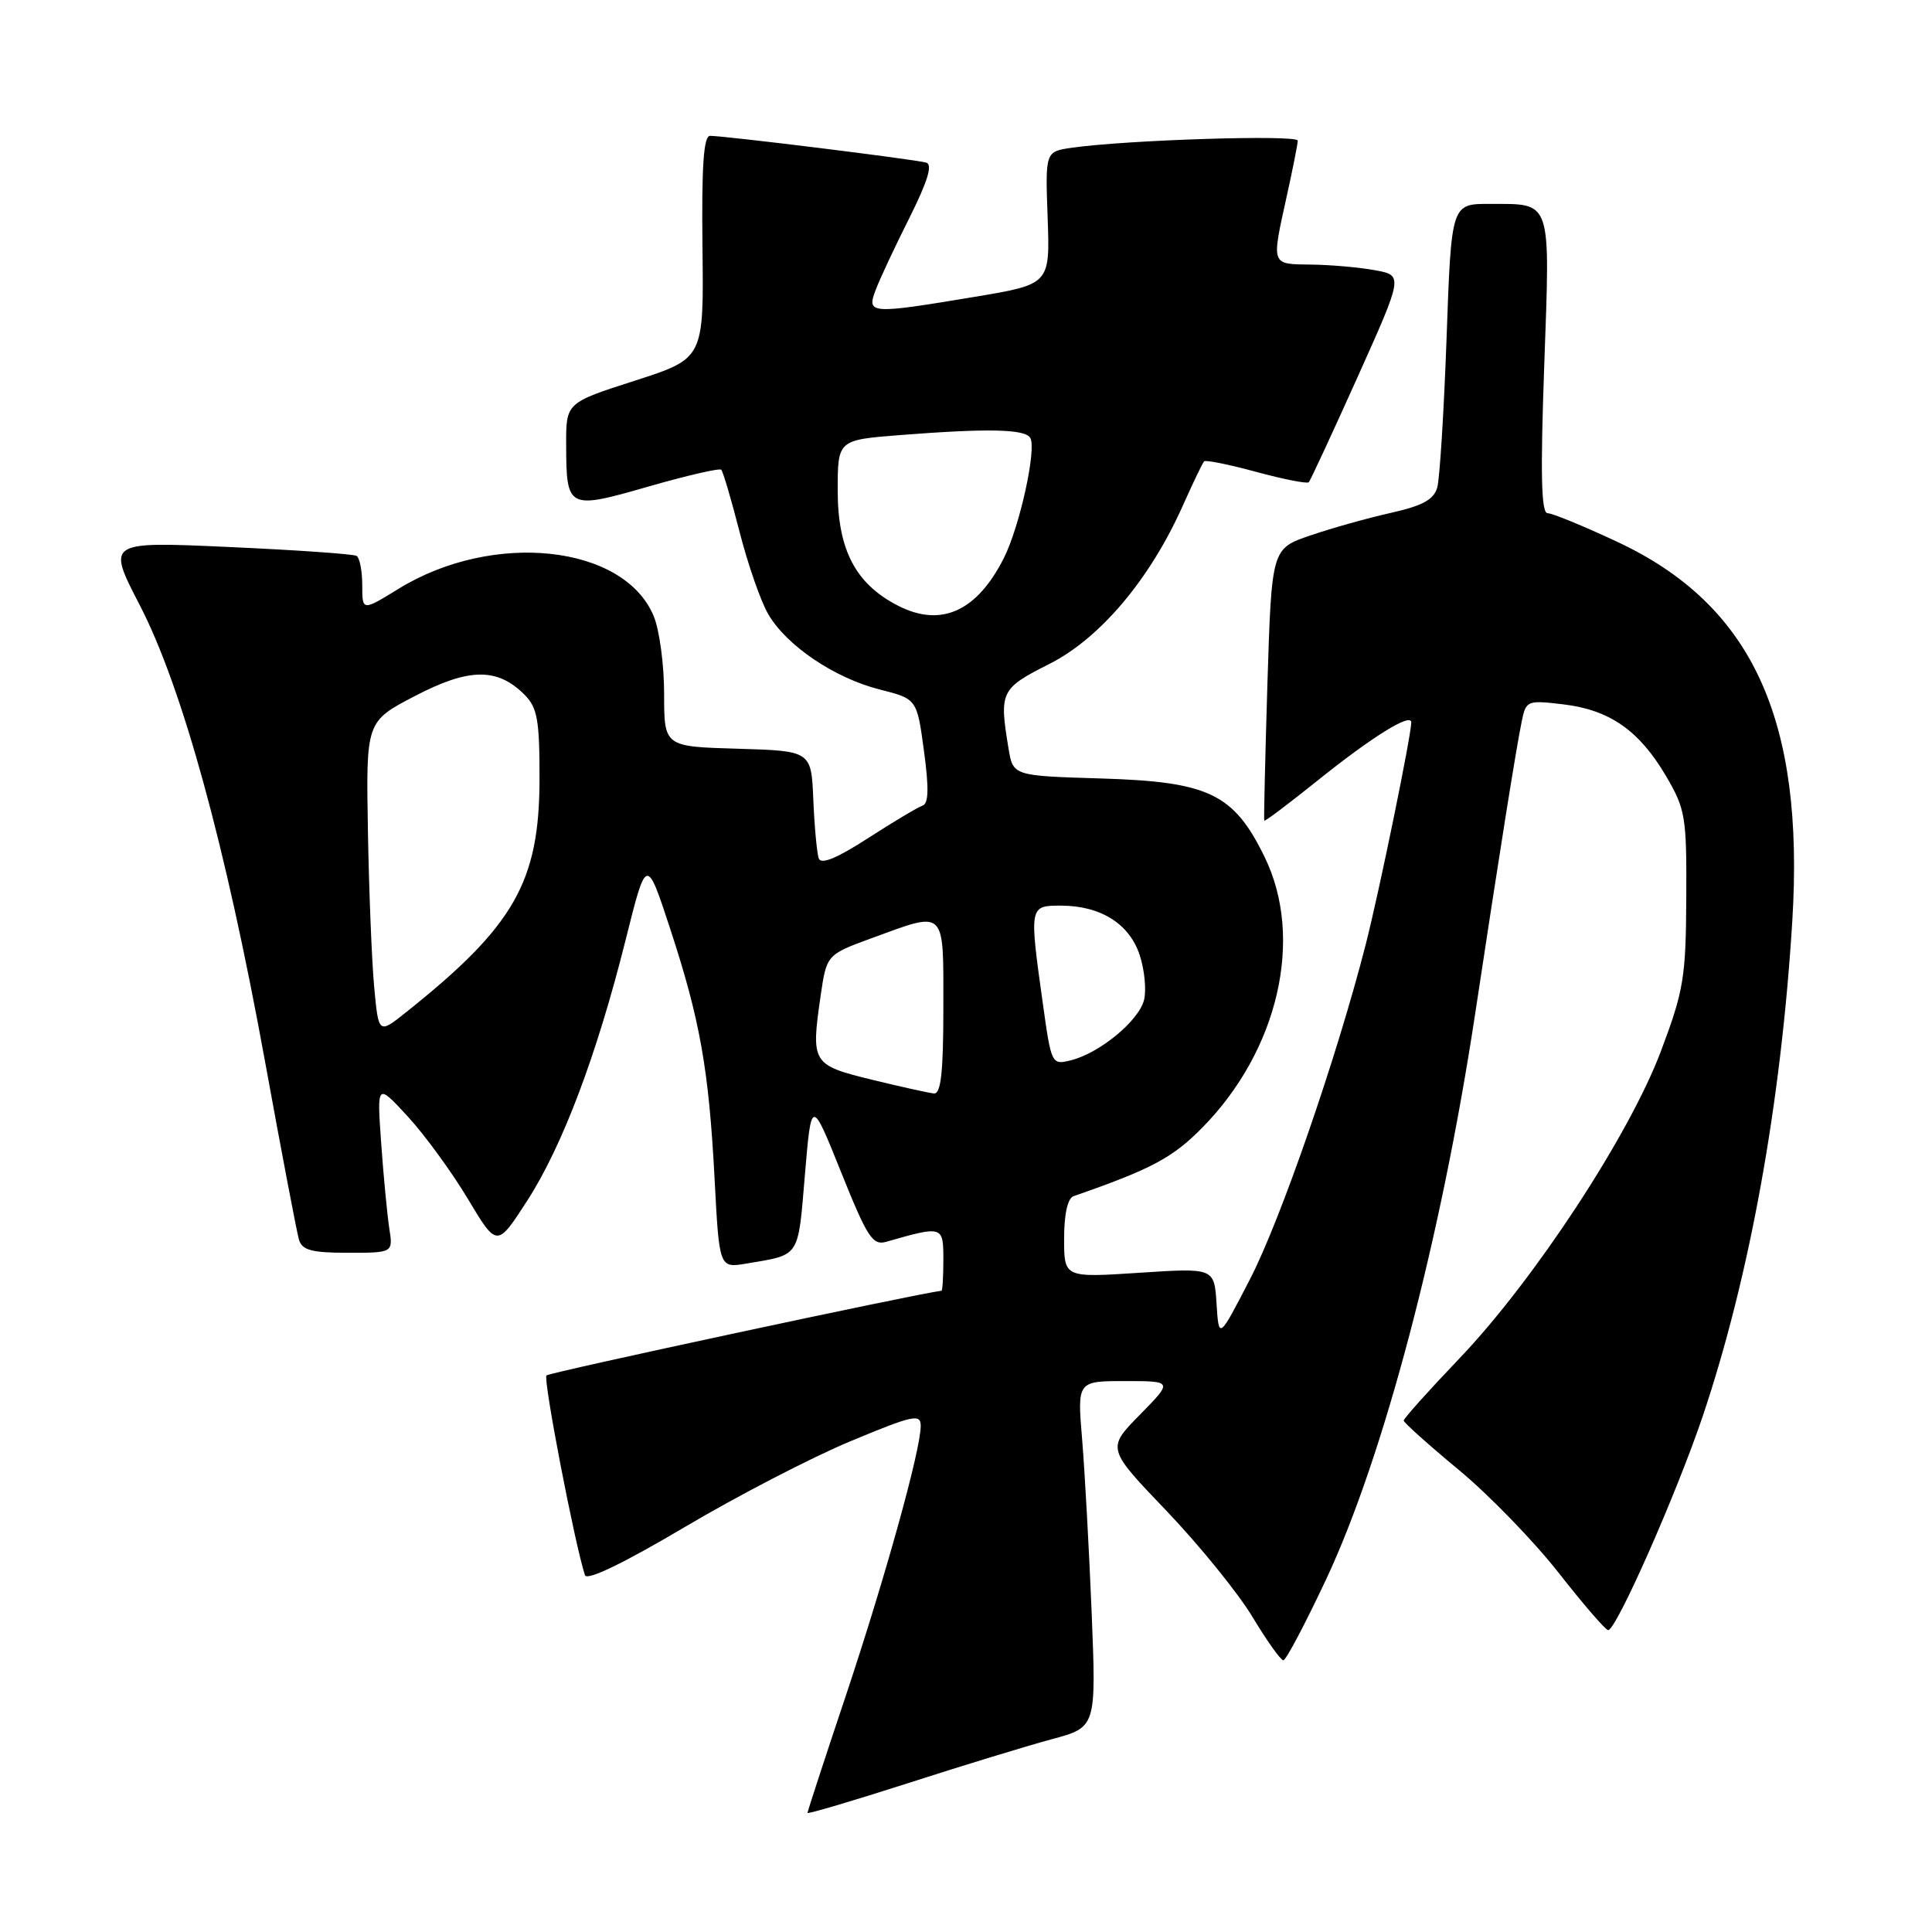 <?xml version="1.0" encoding="UTF-8" standalone="no"?>
<!DOCTYPE svg PUBLIC "-//W3C//DTD SVG 1.1//EN" "http://www.w3.org/Graphics/SVG/1.1/DTD/svg11.dtd" >
<svg xmlns="http://www.w3.org/2000/svg" xmlns:xlink="http://www.w3.org/1999/xlink" version="1.1" viewBox="0 0 256 256">
 <g >
 <path fill="currentColor"
d=" M 139.38 230.45 C 145.26 228.87 145.26 228.87 144.65 213.68 C 144.31 205.33 143.74 195.01 143.39 190.75 C 142.74 183.00 142.74 183.00 149.08 183.00 C 155.42 183.00 155.42 183.00 151.04 187.46 C 146.65 191.93 146.65 191.93 154.58 200.21 C 158.93 204.77 164.06 211.09 165.96 214.25 C 167.86 217.41 169.71 220.00 170.05 220.00 C 170.40 220.00 172.95 215.16 175.73 209.25 C 183.33 193.04 190.94 164.14 195.44 134.50 C 198.68 113.07 200.87 99.32 201.63 95.62 C 202.20 92.82 202.34 92.76 207.14 93.33 C 213.29 94.06 217.20 96.79 220.75 102.82 C 223.33 107.22 223.50 108.20 223.44 119.00 C 223.39 129.49 223.10 131.27 220.09 139.26 C 215.92 150.37 203.30 169.61 193.38 180.00 C 189.32 184.25 186.00 187.95 186.00 188.23 C 186.00 188.50 189.27 191.43 193.26 194.74 C 197.26 198.04 203.21 204.18 206.50 208.37 C 209.79 212.57 212.75 216.00 213.09 216.00 C 214.17 216.00 222.16 197.91 225.63 187.63 C 231.85 169.13 236.01 146.14 237.49 122.00 C 239.13 95.29 232.16 80.17 214.35 71.82 C 209.87 69.72 205.69 68.00 205.06 68.00 C 204.22 68.00 204.10 62.84 204.62 48.41 C 205.41 26.17 205.70 27.04 197.40 27.02 C 192.31 27.00 192.31 27.00 191.68 44.75 C 191.33 54.51 190.77 63.45 190.44 64.61 C 189.99 66.20 188.48 67.02 184.33 67.95 C 181.29 68.63 176.49 69.97 173.66 70.94 C 168.50 72.69 168.50 72.69 167.94 90.59 C 167.64 100.44 167.45 108.61 167.52 108.74 C 167.60 108.88 170.77 106.49 174.58 103.43 C 181.80 97.63 187.00 94.40 187.00 95.72 C 186.99 97.49 182.78 118.03 180.98 125.09 C 177.16 140.03 169.70 161.63 165.63 169.50 C 161.50 177.50 161.50 177.50 161.20 172.75 C 160.89 168.00 160.89 168.00 150.95 168.65 C 141.00 169.30 141.00 169.30 141.00 164.12 C 141.00 160.87 141.47 158.78 142.25 158.50 C 152.53 154.93 155.37 153.42 159.29 149.44 C 169.40 139.19 172.83 124.30 167.56 113.54 C 163.46 105.15 160.18 103.58 145.86 103.15 C 134.23 102.80 134.23 102.80 133.63 99.15 C 132.39 91.65 132.58 91.24 139.02 87.99 C 145.78 84.58 152.37 76.76 156.73 67.00 C 158.08 63.98 159.35 61.33 159.55 61.13 C 159.75 60.92 162.86 61.55 166.47 62.53 C 170.08 63.51 173.20 64.12 173.42 63.90 C 173.63 63.68 176.53 57.42 179.87 50.00 C 185.93 36.50 185.93 36.50 182.22 35.81 C 180.17 35.43 176.36 35.09 173.75 35.06 C 168.37 34.99 168.46 35.26 170.50 26.00 C 171.29 22.42 171.95 19.11 171.96 18.64 C 172.00 17.82 149.34 18.53 142.00 19.58 C 138.50 20.09 138.50 20.09 138.82 28.88 C 139.13 37.67 139.13 37.67 129.11 39.34 C 115.20 41.65 114.81 41.62 116.05 38.37 C 116.60 36.92 118.61 32.63 120.52 28.83 C 122.91 24.05 123.60 21.81 122.74 21.55 C 121.42 21.14 96.08 18.00 94.09 18.00 C 93.23 18.00 92.96 21.96 93.08 32.75 C 93.26 47.50 93.26 47.50 84.13 50.44 C 75.00 53.37 75.00 53.37 75.02 58.94 C 75.04 67.45 75.23 67.55 85.92 64.47 C 91.00 63.01 95.34 62.01 95.57 62.24 C 95.80 62.47 96.90 66.18 98.00 70.49 C 99.10 74.79 100.81 79.70 101.80 81.39 C 104.23 85.56 110.57 89.84 116.56 91.36 C 121.50 92.61 121.50 92.61 122.43 99.50 C 123.10 104.46 123.05 106.48 122.24 106.75 C 121.62 106.96 118.37 108.90 115.02 111.06 C 110.91 113.72 108.79 114.59 108.49 113.75 C 108.25 113.06 107.92 109.58 107.77 106.00 C 107.50 99.50 107.50 99.50 97.75 99.21 C 88.00 98.93 88.00 98.93 88.00 91.93 C 88.00 88.08 87.38 83.44 86.61 81.62 C 82.67 72.17 65.32 70.32 52.81 78.02 C 48.00 80.98 48.00 80.98 48.00 77.55 C 48.00 75.66 47.66 73.91 47.25 73.66 C 46.84 73.41 39.22 72.88 30.33 72.48 C 14.16 71.75 14.16 71.75 18.49 80.13 C 24.12 90.98 29.90 112.01 35.09 140.50 C 37.29 152.60 39.33 163.29 39.61 164.25 C 40.03 165.66 41.28 166.00 46.11 166.00 C 52.09 166.00 52.09 166.00 51.58 162.75 C 51.31 160.96 50.82 155.90 50.51 151.50 C 49.94 143.50 49.94 143.50 54.04 147.95 C 56.29 150.40 59.87 155.31 61.99 158.85 C 65.85 165.30 65.85 165.30 69.84 159.13 C 74.52 151.88 79.08 139.81 82.91 124.50 C 85.66 113.50 85.66 113.50 88.78 123.00 C 92.76 135.12 93.93 141.69 94.69 156.27 C 95.31 168.03 95.31 168.03 98.90 167.43 C 106.08 166.22 105.72 166.77 106.65 155.72 C 107.51 145.50 107.51 145.50 111.45 155.32 C 114.93 163.98 115.63 165.06 117.44 164.54 C 124.92 162.40 125.00 162.42 125.00 166.88 C 125.00 169.14 124.89 171.01 124.75 171.03 C 121.37 171.44 72.81 181.85 72.41 182.25 C 71.94 182.73 76.15 204.57 77.51 208.72 C 77.76 209.49 82.61 207.15 90.67 202.38 C 97.69 198.22 107.61 193.08 112.72 190.96 C 121.00 187.51 122.00 187.29 122.00 188.94 C 122.00 192.12 117.31 209.00 112.06 224.74 C 109.27 233.06 107.00 240.03 107.00 240.22 C 107.00 240.40 112.96 238.64 120.25 236.30 C 127.54 233.95 136.15 231.32 139.38 230.45 Z  M 115.50 143.06 C 107.60 141.12 107.45 140.88 108.73 132.00 C 109.53 126.50 109.53 126.50 115.51 124.31 C 125.42 120.68 125.00 120.28 125.00 133.50 C 125.00 142.09 124.68 144.97 123.75 144.89 C 123.06 144.82 119.35 144.00 115.50 143.06 Z  M 138.16 132.82 C 136.38 120.08 136.39 120.00 140.55 120.00 C 145.82 120.00 149.64 122.39 151.01 126.54 C 151.66 128.50 151.92 131.19 151.59 132.51 C 150.89 135.27 145.71 139.54 141.91 140.49 C 139.34 141.13 139.31 141.07 138.16 132.82 Z  M 49.58 130.77 C 49.26 127.32 48.89 118.00 48.75 110.05 C 48.50 95.60 48.50 95.60 54.99 92.22 C 62.15 88.49 65.90 88.45 69.50 92.05 C 71.21 93.77 71.50 95.38 71.49 103.28 C 71.46 116.88 68.13 122.71 53.83 134.11 C 50.16 137.04 50.16 137.04 49.58 130.77 Z  M 119.02 80.27 C 113.38 77.40 111.00 72.86 111.00 65.00 C 111.00 58.30 111.00 58.30 119.25 57.65 C 130.93 56.74 135.79 56.85 136.51 58.01 C 137.39 59.45 135.11 69.83 132.99 74.00 C 129.42 81.03 124.68 83.16 119.02 80.27 Z "/>
</g>
</svg>